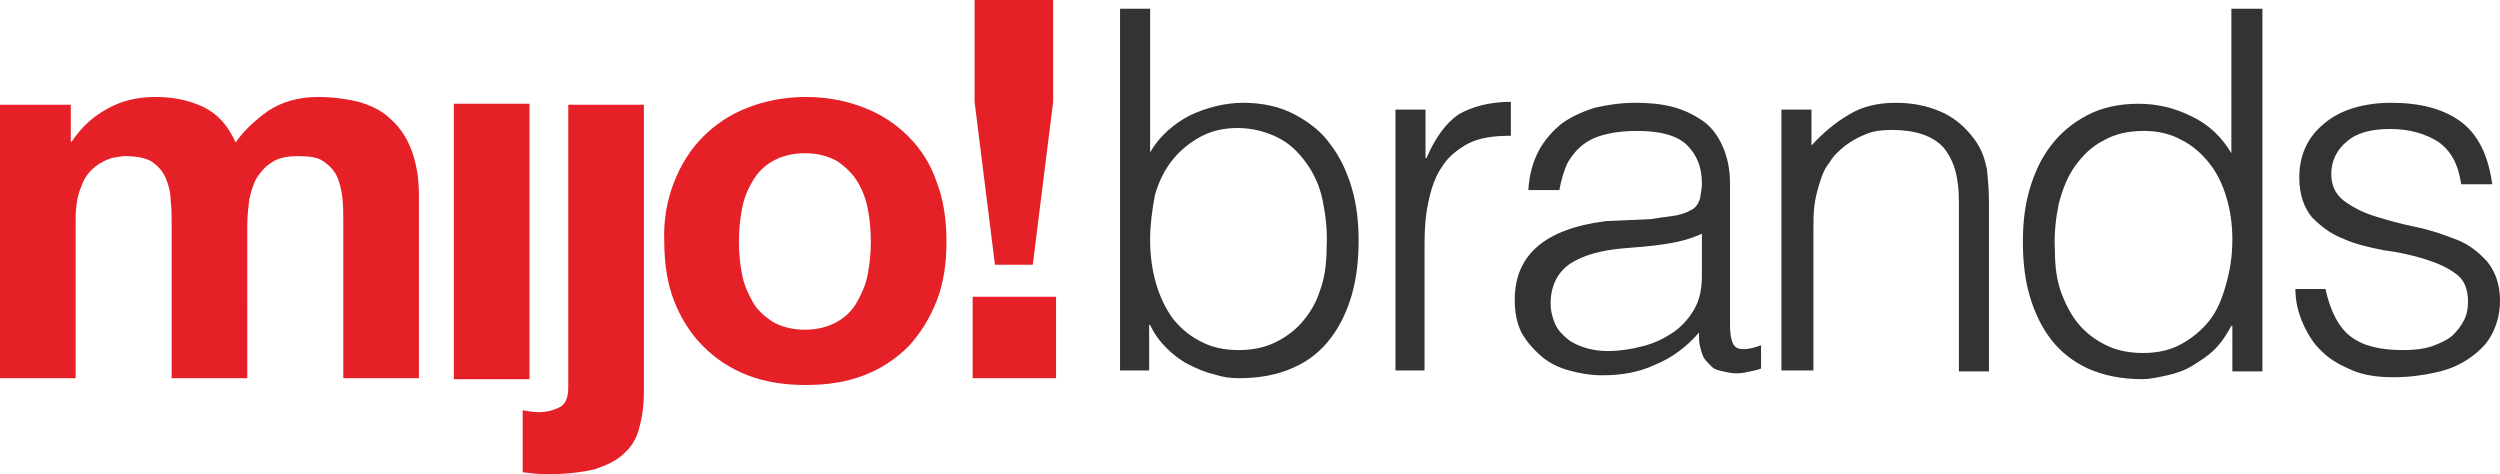 <svg id="Capa_1" xmlns="http://www.w3.org/2000/svg" viewBox="0 0 257.8 48.9"><style>.st0{fill:#e62027}.st1{fill:#333}</style><path class="st0" d="M7.3 10.8v3.8h.1c1-1.5 2.2-2.6 3.7-3.4 1.4-.8 3.1-1.2 4.9-1.2 1.8 0 3.4.3 4.9 1 1.5.7 2.6 1.9 3.4 3.7.8-1.2 2-2.3 3.4-3.3 1.4-.9 3.1-1.4 5.1-1.4 1.5 0 2.9.2 4.2.5 1.3.4 2.4.9 3.3 1.8.9.8 1.6 1.8 2.1 3.1s.8 2.8.8 4.7V39h-7.8V23c0-.9 0-1.8-.1-2.7-.1-.8-.3-1.6-.6-2.2-.3-.6-.8-1.1-1.4-1.5-.6-.4-1.5-.5-2.6-.5s-2 .2-2.6.6c-.7.4-1.2 1-1.6 1.6-.4.7-.6 1.4-.8 2.3-.1.9-.2 1.7-.2 2.6V39h-7.8V23.2c0-.8 0-1.7-.1-2.5 0-.8-.2-1.6-.5-2.3-.3-.7-.7-1.2-1.4-1.7-.6-.4-1.6-.6-2.8-.6-.4 0-.8.1-1.4.2-.6.2-1.2.5-1.7.9-.6.5-1.1 1.1-1.4 2-.4.9-.6 2-.6 3.4V39H0V10.8h7.3zm39.5-.1h7.8v28.4h-7.8z"/><path class="st0" d="M55.6 42.5c.8 0 1.5-.2 2.1-.5.6-.3.9-1 .9-2V10.8h7.8v29.6c0 1.5-.2 2.7-.5 3.8-.3 1.1-.8 1.9-1.6 2.6-.7.7-1.8 1.2-3 1.6-1.3.3-2.9.5-4.9.5-.9 0-1.7-.1-2.5-.2v-6.4c.5.1 1 .2 1.7.2m13.9-23.7c.7-1.8 1.7-3.4 3-4.7 1.3-1.3 2.8-2.3 4.6-3 1.8-.7 3.8-1.1 6-1.1s4.2.4 6 1.1c1.8.7 3.3 1.7 4.6 3 1.3 1.3 2.3 2.9 2.9 4.7.7 1.8 1 3.9 1 6.1 0 2.3-.3 4.3-1 6.1-.7 1.8-1.7 3.4-2.9 4.7-1.3 1.3-2.8 2.3-4.6 3-1.8.7-3.8 1-6 1s-4.2-.3-6-1c-1.8-.7-3.3-1.7-4.6-3-1.3-1.3-2.3-2.9-3-4.7-.7-1.8-1-3.9-1-6.1-.1-2.2.3-4.3 1-6.1m7 9.4c.2 1.1.6 2 1.1 2.9.5.9 1.2 1.5 2.1 2.1.9.5 2 .8 3.3.8 1.3 0 2.4-.3 3.3-.8.9-.5 1.6-1.2 2.1-2.1.5-.9.9-1.8 1.1-2.9.2-1.1.3-2.2.3-3.3 0-1.1-.1-2.2-.3-3.3-.2-1.1-.6-2.1-1.1-2.9-.5-.8-1.2-1.5-2.1-2.1-.9-.5-2-.8-3.3-.8-1.3 0-2.4.3-3.3.8-.9.5-1.6 1.2-2.1 2.1-.5.8-.9 1.8-1.1 2.9-.2 1.1-.3 2.2-.3 3.3 0 1.1.1 2.3.3 3.3M108.9 39h-8.6v-8.4h8.6V39zm-2.4-11.7h-3.9l-2.1-16.8V0h8.1v10.5l-2.1 16.8z"/><path class="st1" d="M118.6 38.2h-3.1V.9h3.1v14.8c1-1.7 2.4-2.9 4.1-3.8 1.7-.8 3.6-1.3 5.5-1.3 2 0 3.8.4 5.3 1.2s2.8 1.8 3.7 3.1c1 1.3 1.7 2.8 2.2 4.5.5 1.7.7 3.5.7 5.4 0 2-.2 3.8-.7 5.6-.5 1.7-1.2 3.2-2.2 4.5-1 1.3-2.2 2.3-3.8 3-1.5.7-3.4 1.1-5.6 1.1-.9 0-1.7-.1-2.6-.4-.9-.2-1.8-.6-2.6-1s-1.6-1-2.3-1.7c-.7-.7-1.3-1.5-1.7-2.4h-.1v4.7zm0-13.5c0 1.6.2 3.1.6 4.5.4 1.4 1 2.6 1.7 3.6.8 1 1.7 1.8 2.9 2.4 1.1.6 2.4.9 3.9.9 1.3 0 2.5-.2 3.6-.7 1.1-.5 2.1-1.2 2.9-2.1.8-.9 1.5-2 1.9-3.3.5-1.3.7-2.8.7-4.5.1-1.7-.1-3.3-.4-4.8-.3-1.5-.9-2.8-1.7-3.9-.8-1.1-1.7-2-2.9-2.6-1.2-.6-2.6-1-4.2-1-1.4 0-2.7.3-3.8.9-1.1.6-2.1 1.4-2.9 2.4-.8 1-1.4 2.2-1.8 3.6-.3 1.6-.5 3.1-.5 4.6zM147 38.2h-3.1V11.3h3.1v5h.1c.9-2.1 2-3.6 3.3-4.5 1.4-.8 3.2-1.3 5.4-1.3V14c-1.8 0-3.2.2-4.4.8-1.1.6-2.1 1.4-2.7 2.4-.7 1-1.1 2.2-1.4 3.6-.3 1.4-.4 2.8-.4 4.3v13.1zm23.2-15.6c.6-.1 1.3-.2 2.1-.3.8-.1 1.5-.3 2-.6.5-.2.8-.6 1-1.2.1-.6.2-1.1.2-1.6 0-1.6-.5-2.9-1.5-3.9s-2.7-1.5-5.2-1.5c-1.1 0-2.1.1-3 .3-.9.2-1.7.5-2.4 1s-1.2 1.1-1.7 1.9c-.4.8-.7 1.8-.9 2.9h-3.2c.1-1.6.5-3 1.1-4.1.6-1.1 1.4-2 2.4-2.8 1-.7 2.1-1.2 3.4-1.6 1.3-.3 2.7-.5 4.1-.5 1.4 0 2.6.1 3.8.4 1.2.3 2.2.8 3.1 1.4.9.6 1.6 1.5 2.1 2.6s.8 2.4.8 3.9v14.6c0 1.2.2 2 .6 2.3.4.3 1.3.3 2.6-.2V38c-.2.1-.6.2-1.1.3-.5.1-.9.2-1.4.2-.5 0-1-.1-1.4-.2-.5-.1-.9-.2-1.2-.5-.3-.3-.6-.6-.8-.9-.2-.4-.3-.8-.4-1.2-.1-.4-.1-.9-.1-1.4-1.3 1.5-2.8 2.6-4.5 3.3-1.7.8-3.5 1.1-5.5 1.1-1.2 0-2.3-.2-3.4-.5s-2.1-.8-2.9-1.5c-.8-.7-1.5-1.5-2-2.4-.5-1-.7-2.1-.7-3.4 0-4.6 3.1-7.3 9.4-8.1l4.6-.2zm5.3 1.5c-1.3.6-2.6.9-4 1.1-1.4.2-2.7.3-4 .4-2.4.2-4.2.7-5.6 1.6-1.3.9-2 2.3-2 4.1 0 .8.2 1.5.5 2.2.3.6.8 1.1 1.3 1.5.5.4 1.2.7 1.9.9.7.2 1.4.3 2.2.3 1.2 0 2.5-.2 3.6-.5 1.2-.3 2.2-.8 3.1-1.4.9-.6 1.7-1.5 2.2-2.4.6-1 .8-2.2.8-3.5v-4.3zm11.3 14.1h-3.1V11.3h3.1V15c1.2-1.3 2.5-2.4 3.9-3.2 1.3-.8 2.9-1.2 4.8-1.2 1.7 0 3.2.3 4.6.9 1.4.6 2.6 1.6 3.6 3 .7 1 1 2 1.2 3 .1 1 .2 2.1.2 3.2v17.6H202V20.7c0-2.4-.5-4.2-1.6-5.5-1.1-1.2-2.9-1.8-5.3-1.8-1 0-1.9.1-2.6.4-.8.3-1.5.7-2.2 1.2-.6.5-1.2 1-1.6 1.7-.5.6-.8 1.3-1 2-.3.9-.5 1.7-.6 2.5-.1.8-.1 1.7-.1 2.6v14.4zM230.2.9h3.1v37.4h-3.1v-4.7h-.1c-.5.9-1 1.7-1.7 2.4s-1.5 1.2-2.3 1.7c-.8.5-1.7.8-2.6 1-.9.2-1.8.4-2.6.4-2.2 0-4-.4-5.6-1.1-1.5-.7-2.8-1.7-3.8-3s-1.7-2.8-2.2-4.5c-.5-1.7-.7-3.6-.7-5.6 0-1.9.2-3.7.7-5.4.5-1.7 1.2-3.2 2.2-4.5 1-1.3 2.2-2.3 3.7-3.1s3.3-1.2 5.3-1.2c1.9 0 3.7.4 5.5 1.3 1.7.8 3.1 2.1 4.1 3.8V.9zm0 23.8c0-1.5-.2-3-.6-4.3-.4-1.4-1-2.6-1.8-3.6s-1.7-1.8-2.9-2.4c-1.1-.6-2.4-.9-3.8-.9-1.6 0-3 .3-4.2 1-1.2.6-2.1 1.5-2.9 2.6-.8 1.1-1.3 2.4-1.7 3.9-.3 1.5-.5 3.1-.4 4.8 0 1.7.2 3.2.7 4.5.5 1.3 1.1 2.4 1.9 3.3.8.9 1.8 1.6 2.9 2.1 1.1.5 2.3.7 3.6.7 1.5 0 2.8-.3 3.9-.9 1.1-.6 2.1-1.4 2.9-2.4.8-1 1.3-2.2 1.7-3.6.5-1.7.7-3.2.7-4.8zm9.6 5.1c.5 2.3 1.4 4 2.6 4.9 1.3 1 3.1 1.4 5.4 1.4 1.1 0 2.1-.1 3-.4.8-.3 1.5-.6 2.1-1.1.5-.5.9-1 1.2-1.6.3-.6.4-1.2.4-1.9 0-1.3-.4-2.3-1.3-2.9-.8-.6-1.9-1.1-3.2-1.5-1.3-.4-2.7-.7-4.2-.9-1.5-.3-2.9-.6-4.2-1.2-1.3-.5-2.3-1.3-3.2-2.2-.8-1-1.3-2.3-1.3-4.1 0-2.2.8-4.1 2.5-5.5 1.6-1.4 4-2.2 7-2.2 2.9 0 5.3.6 7.1 1.9 1.8 1.3 2.9 3.5 3.3 6.5h-3.2c-.3-2.1-1.1-3.5-2.4-4.4-1.3-.8-2.9-1.3-4.9-1.3-2 0-3.5.4-4.5 1.3-1 .8-1.6 2-1.6 3.3 0 1.2.4 2.1 1.3 2.8.8.6 1.9 1.2 3.2 1.6 1.3.4 2.7.8 4.2 1.1s2.9.8 4.2 1.3 2.3 1.3 3.2 2.3c.8 1 1.3 2.3 1.3 4 0 1.3-.3 2.4-.8 3.4s-1.3 1.8-2.3 2.5c-1 .7-2.1 1.2-3.5 1.5-1.3.3-2.8.5-4.4.5s-3-.2-4.2-.7-2.3-1.1-3.1-1.9c-.9-.8-1.5-1.8-2-2.9-.5-1.1-.8-2.3-.8-3.6h3.1z"/></svg>